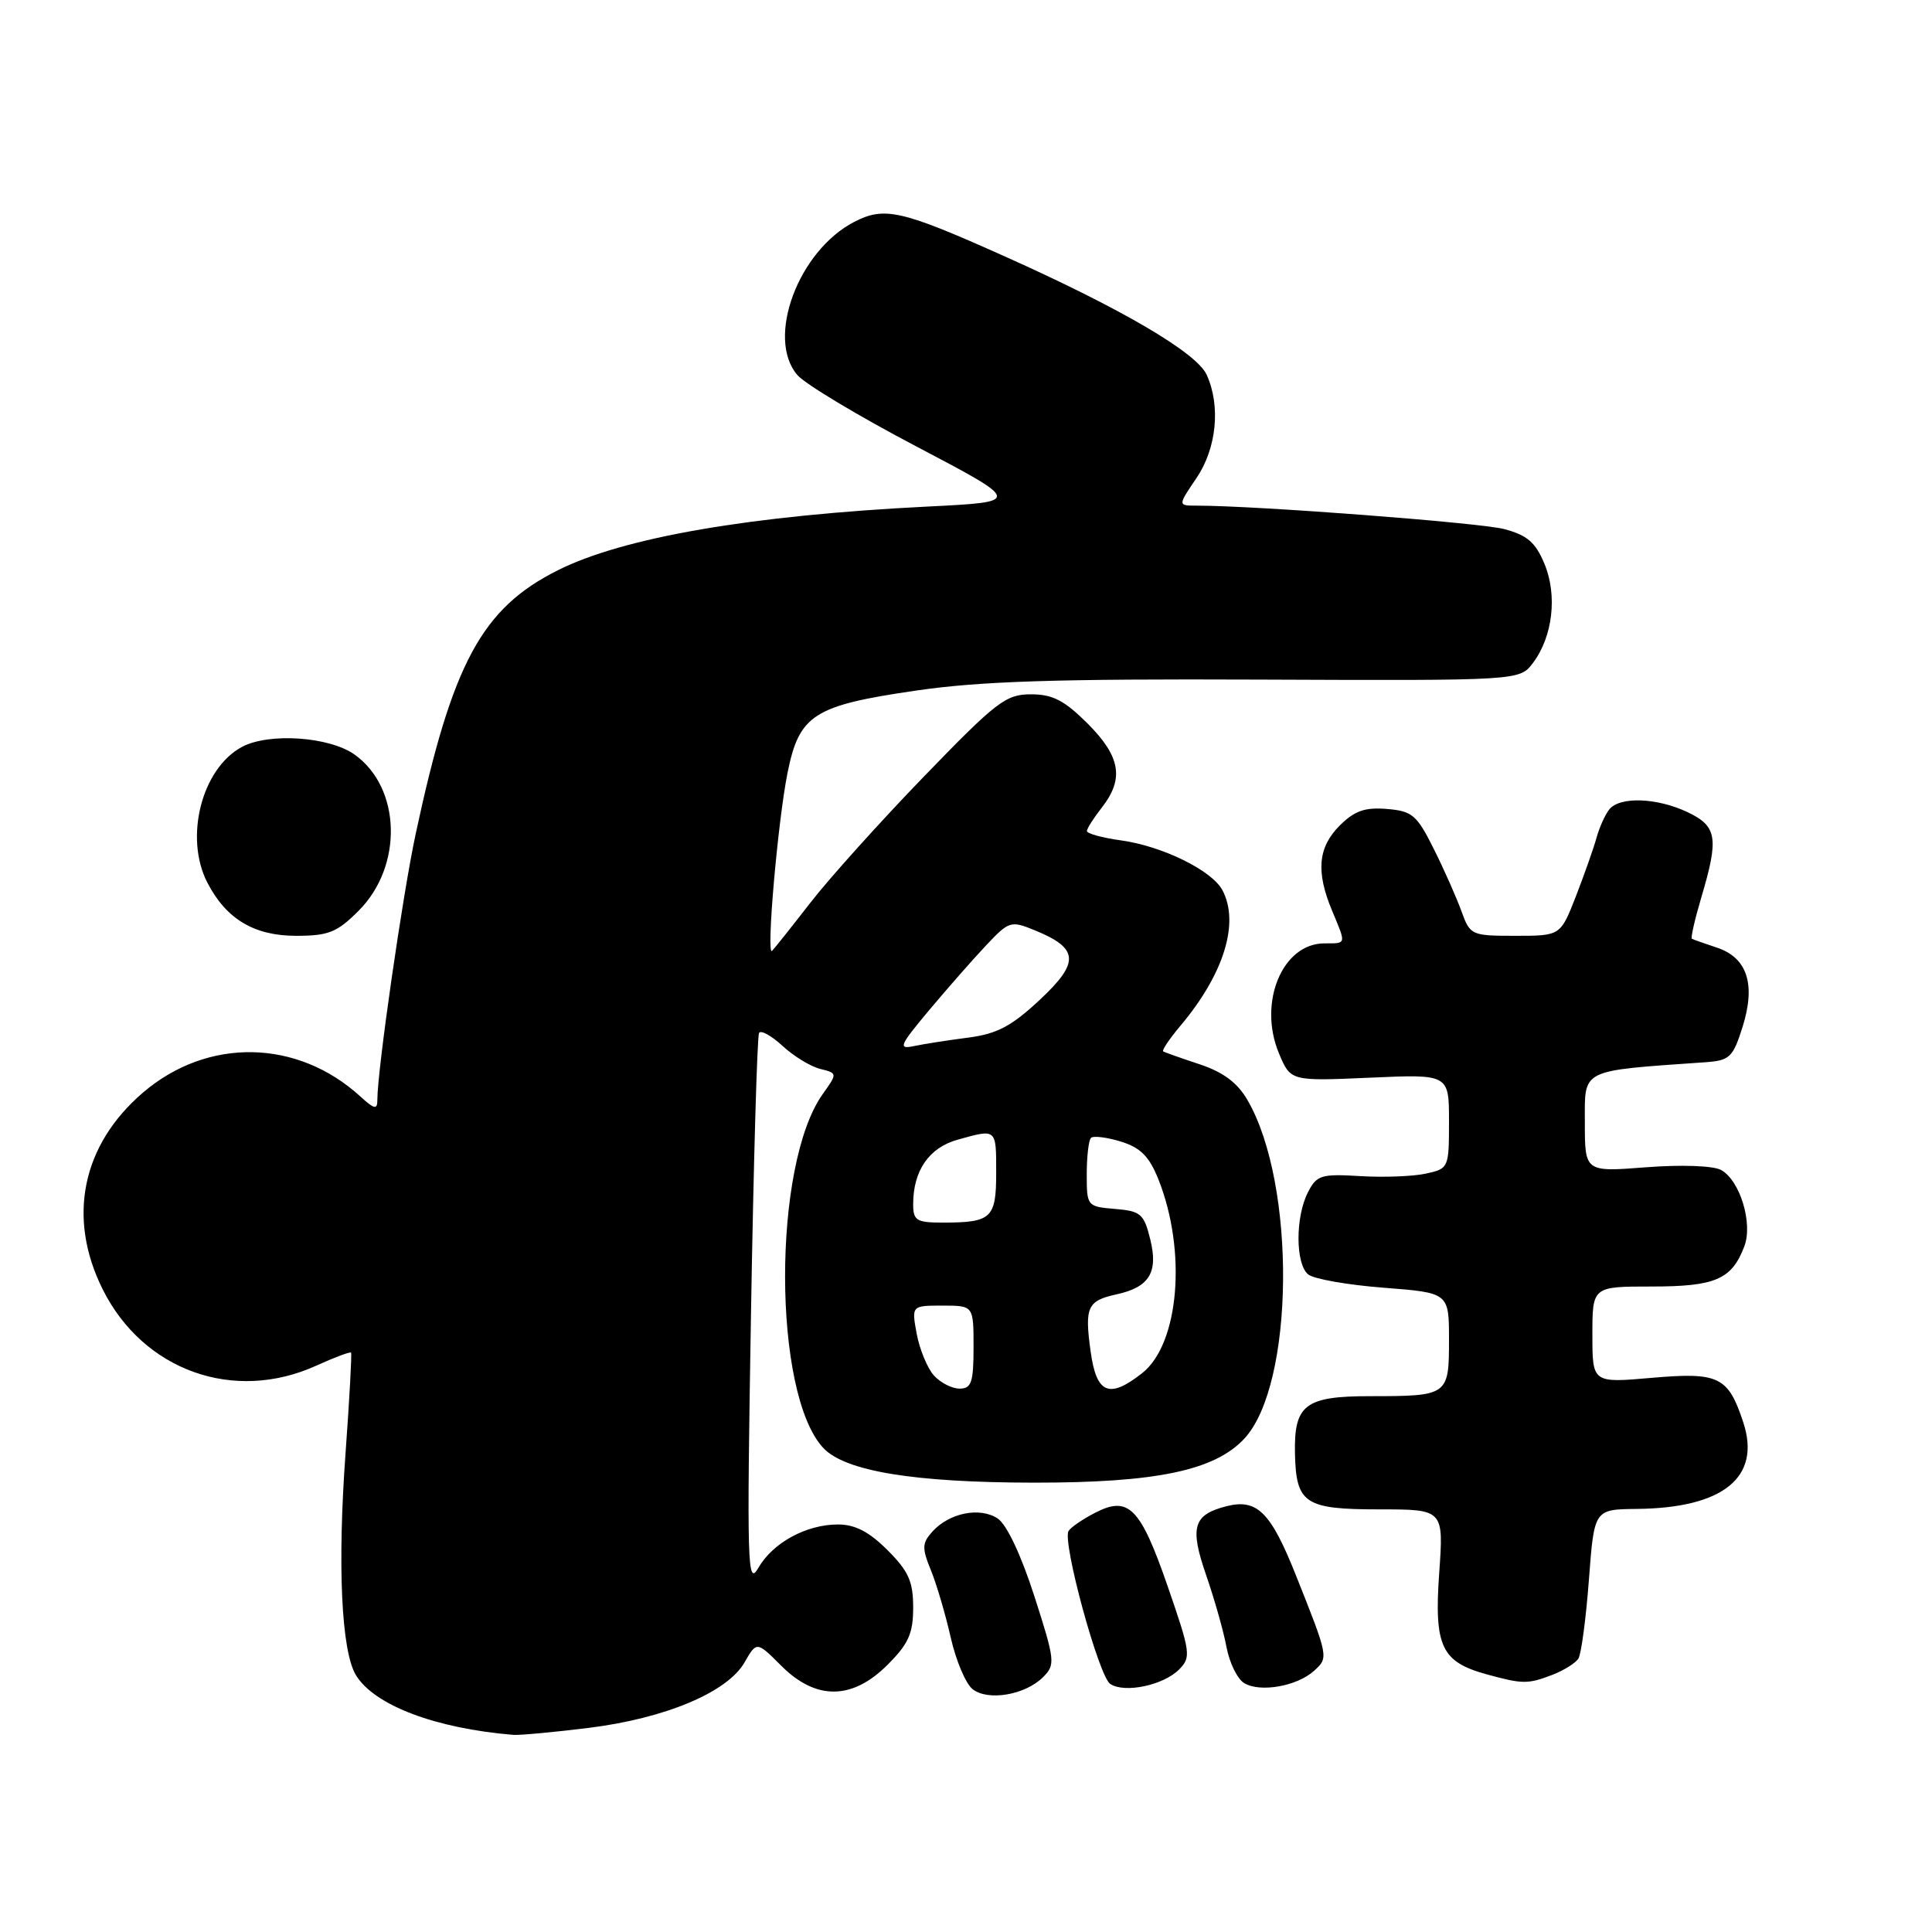 <?xml version="1.0" encoding="UTF-8" standalone="no"?>
<!DOCTYPE svg PUBLIC "-//W3C//DTD SVG 1.1//EN" "http://www.w3.org/Graphics/SVG/1.1/DTD/svg11.dtd" >
<svg xmlns="http://www.w3.org/2000/svg" xmlns:xlink="http://www.w3.org/1999/xlink" version="1.1" viewBox="0 0 256 256">
 <g >
 <path fill="currentColor"
d=" M 78.03 228.95 C 88.16 227.69 96.39 224.23 98.65 220.28 C 100.27 217.47 100.27 217.47 103.53 220.73 C 108.12 225.32 112.92 225.28 117.60 220.60 C 120.39 217.81 121.00 216.44 121.00 213.00 C 121.00 209.56 120.39 208.19 117.60 205.40 C 115.17 202.97 113.30 202.00 111.05 202.00 C 106.83 202.00 102.40 204.42 100.48 207.76 C 99.03 210.28 98.95 207.53 99.51 174.05 C 99.85 154.01 100.33 137.28 100.58 136.87 C 100.83 136.46 102.23 137.24 103.69 138.59 C 105.15 139.94 107.39 141.31 108.66 141.63 C 110.98 142.21 110.98 142.21 109.01 144.98 C 102.33 154.36 102.38 184.66 109.08 191.85 C 111.96 194.94 121.05 196.44 137.00 196.46 C 153.18 196.47 160.90 194.86 164.85 190.66 C 171.53 183.55 171.79 156.92 165.29 145.75 C 163.97 143.47 162.08 142.06 158.95 141.02 C 156.50 140.21 154.33 139.44 154.13 139.32 C 153.92 139.19 154.95 137.66 156.42 135.91 C 162.19 129.06 164.28 122.27 161.97 117.94 C 160.56 115.32 153.99 112.10 148.50 111.35 C 146.03 111.01 144.01 110.45 144.02 110.11 C 144.03 109.78 144.92 108.38 146.00 107.00 C 148.98 103.19 148.48 100.25 144.12 95.88 C 141.03 92.80 139.49 92.00 136.60 92.00 C 133.28 92.00 132.03 92.96 122.43 102.89 C 116.64 108.87 109.86 116.41 107.36 119.64 C 104.86 122.86 102.58 125.72 102.30 126.00 C 101.50 126.77 103.06 108.86 104.35 102.42 C 105.90 94.69 107.80 93.48 121.42 91.50 C 129.92 90.26 139.99 89.94 166.84 90.05 C 201.35 90.19 201.35 90.19 203.12 87.85 C 205.75 84.37 206.39 78.87 204.64 74.69 C 203.46 71.86 202.35 70.91 199.33 70.11 C 196.09 69.26 166.48 67.00 158.57 67.00 C 156.06 67.00 156.06 67.00 158.53 63.36 C 161.21 59.41 161.77 53.79 159.89 49.66 C 158.56 46.73 148.63 40.91 133.17 33.99 C 119.45 27.84 117.20 27.33 113.19 29.40 C 105.77 33.24 101.47 44.81 105.65 49.69 C 106.67 50.88 113.78 55.15 121.45 59.17 C 135.39 66.50 135.39 66.50 122.95 67.12 C 99.50 68.29 82.59 71.20 73.88 75.58 C 63.83 80.63 59.92 87.89 55.08 110.50 C 53.34 118.61 50.00 141.80 50.00 145.77 C 50.00 147.07 49.60 146.98 47.75 145.29 C 39.40 137.66 27.52 137.44 18.95 144.77 C 10.85 151.71 8.87 161.34 13.60 170.83 C 18.97 181.61 30.99 185.91 41.90 180.96 C 44.32 179.86 46.40 179.08 46.52 179.23 C 46.63 179.38 46.31 185.35 45.79 192.50 C 44.70 207.42 45.23 218.77 47.16 221.96 C 49.58 225.95 57.69 229.03 68.03 229.88 C 68.87 229.94 73.37 229.53 78.03 228.95 Z  M 138.22 222.22 C 139.86 220.59 139.80 220.02 137.06 211.51 C 135.30 206.04 133.40 202.01 132.20 201.21 C 129.84 199.65 125.80 200.46 123.56 202.93 C 122.17 204.47 122.14 205.11 123.36 208.09 C 124.12 209.97 125.30 213.97 125.98 217.00 C 126.67 220.03 127.96 223.09 128.86 223.81 C 130.89 225.44 135.85 224.60 138.22 222.22 Z  M 156.22 221.23 C 157.85 219.59 157.77 219.01 154.72 210.18 C 151.10 199.73 149.54 198.15 145.09 200.46 C 143.46 201.30 141.88 202.38 141.59 202.86 C 140.72 204.26 145.59 222.12 147.11 223.13 C 149.01 224.39 154.12 223.32 156.22 221.23 Z  M 174.12 221.39 C 176.06 219.63 176.06 219.64 171.69 208.67 C 168.38 200.37 166.57 198.57 162.56 199.57 C 158.11 200.69 157.61 202.33 159.82 208.71 C 160.92 211.90 162.14 216.19 162.52 218.26 C 162.91 220.33 163.96 222.48 164.86 223.02 C 166.96 224.30 171.86 223.44 174.12 221.39 Z  M 205.66 221.94 C 207.20 221.35 208.77 220.37 209.15 219.76 C 209.53 219.14 210.15 214.45 210.54 209.32 C 211.24 200.00 211.24 200.00 216.87 199.94 C 228.35 199.83 233.39 195.74 230.99 188.46 C 228.99 182.39 227.75 181.80 218.87 182.57 C 211.00 183.26 211.00 183.26 211.00 176.87 C 211.00 170.47 211.00 170.47 218.86 170.47 C 227.30 170.47 229.47 169.53 231.13 165.15 C 232.30 162.08 230.54 156.36 228.03 155.02 C 226.99 154.46 222.75 154.31 218.11 154.67 C 210.00 155.30 210.00 155.30 210.00 148.73 C 210.00 141.55 209.24 141.93 226.00 140.75 C 229.19 140.52 229.62 140.11 230.89 136.10 C 232.68 130.44 231.53 126.89 227.48 125.56 C 225.84 125.02 224.36 124.49 224.18 124.39 C 224.01 124.28 224.57 121.82 225.43 118.92 C 227.78 111.02 227.53 109.48 223.60 107.61 C 219.54 105.69 214.63 105.52 213.24 107.25 C 212.69 107.94 211.93 109.62 211.55 111.00 C 211.17 112.38 209.94 115.86 208.82 118.75 C 206.77 124.00 206.77 124.00 200.80 124.00 C 194.97 124.00 194.80 123.92 193.66 120.77 C 193.02 118.99 191.38 115.28 190.00 112.52 C 187.74 107.98 187.14 107.47 183.76 107.19 C 180.85 106.95 179.47 107.44 177.51 109.40 C 174.64 112.27 174.35 115.51 176.50 120.65 C 178.40 125.20 178.45 125.00 175.50 125.00 C 169.91 125.00 166.66 132.86 169.47 139.58 C 171.01 143.26 171.01 143.26 181.50 142.80 C 192.00 142.33 192.00 142.33 192.00 148.58 C 192.00 154.75 191.96 154.85 188.94 155.51 C 187.26 155.88 183.34 156.03 180.23 155.84 C 175.05 155.53 174.47 155.71 173.30 158.00 C 171.63 161.28 171.65 167.46 173.33 168.86 C 174.06 169.47 178.56 170.26 183.33 170.63 C 192.00 171.30 192.00 171.30 192.00 177.54 C 192.00 184.92 191.89 185.00 181.54 185.00 C 172.93 185.00 171.45 186.13 171.59 192.61 C 171.74 199.24 172.89 200.00 182.77 200.00 C 191.30 200.00 191.30 200.00 190.70 208.45 C 190.02 218.15 190.98 220.21 197.00 221.86 C 201.74 223.16 202.44 223.17 205.66 221.94 Z  M 47.52 120.68 C 53.43 114.77 53.16 104.39 46.99 99.99 C 43.64 97.60 35.63 97.06 32.06 98.97 C 26.72 101.83 24.39 110.98 27.48 116.96 C 29.97 121.78 33.68 124.00 39.23 124.00 C 43.53 124.00 44.65 123.55 47.52 120.68 Z  M 123.74 182.25 C 122.88 181.29 121.86 178.81 121.47 176.75 C 120.78 173.00 120.78 173.00 124.89 173.00 C 129.00 173.00 129.00 173.00 129.00 178.50 C 129.00 183.18 128.72 184.00 127.15 184.00 C 126.14 184.00 124.60 183.21 123.74 182.25 Z  M 144.51 179.05 C 143.70 173.19 144.08 172.36 147.94 171.51 C 152.30 170.56 153.50 168.59 152.41 164.20 C 151.58 160.84 151.15 160.47 147.75 160.19 C 144.05 159.88 144.00 159.82 144.00 155.61 C 144.00 153.26 144.25 151.08 144.56 150.78 C 144.86 150.47 146.64 150.69 148.51 151.26 C 151.11 152.06 152.27 153.22 153.48 156.23 C 157.28 165.75 156.26 178.08 151.34 181.95 C 146.95 185.40 145.28 184.69 144.51 179.05 Z  M 121.00 159.55 C 121.00 155.11 123.11 152.06 126.91 151.01 C 132.08 149.57 132.00 149.50 132.00 155.39 C 132.00 161.43 131.39 162.00 124.92 162.00 C 121.43 162.00 121.00 161.73 121.00 159.55 Z  M 123.11 133.86 C 125.53 130.98 128.92 127.11 130.66 125.27 C 133.69 122.05 133.94 121.97 137.07 123.25 C 142.97 125.65 143.11 127.50 137.79 132.47 C 134.03 135.98 132.13 136.99 128.29 137.49 C 125.66 137.83 122.43 138.33 121.11 138.61 C 118.97 139.06 119.17 138.57 123.11 133.86 Z "/>
</g>
</svg>